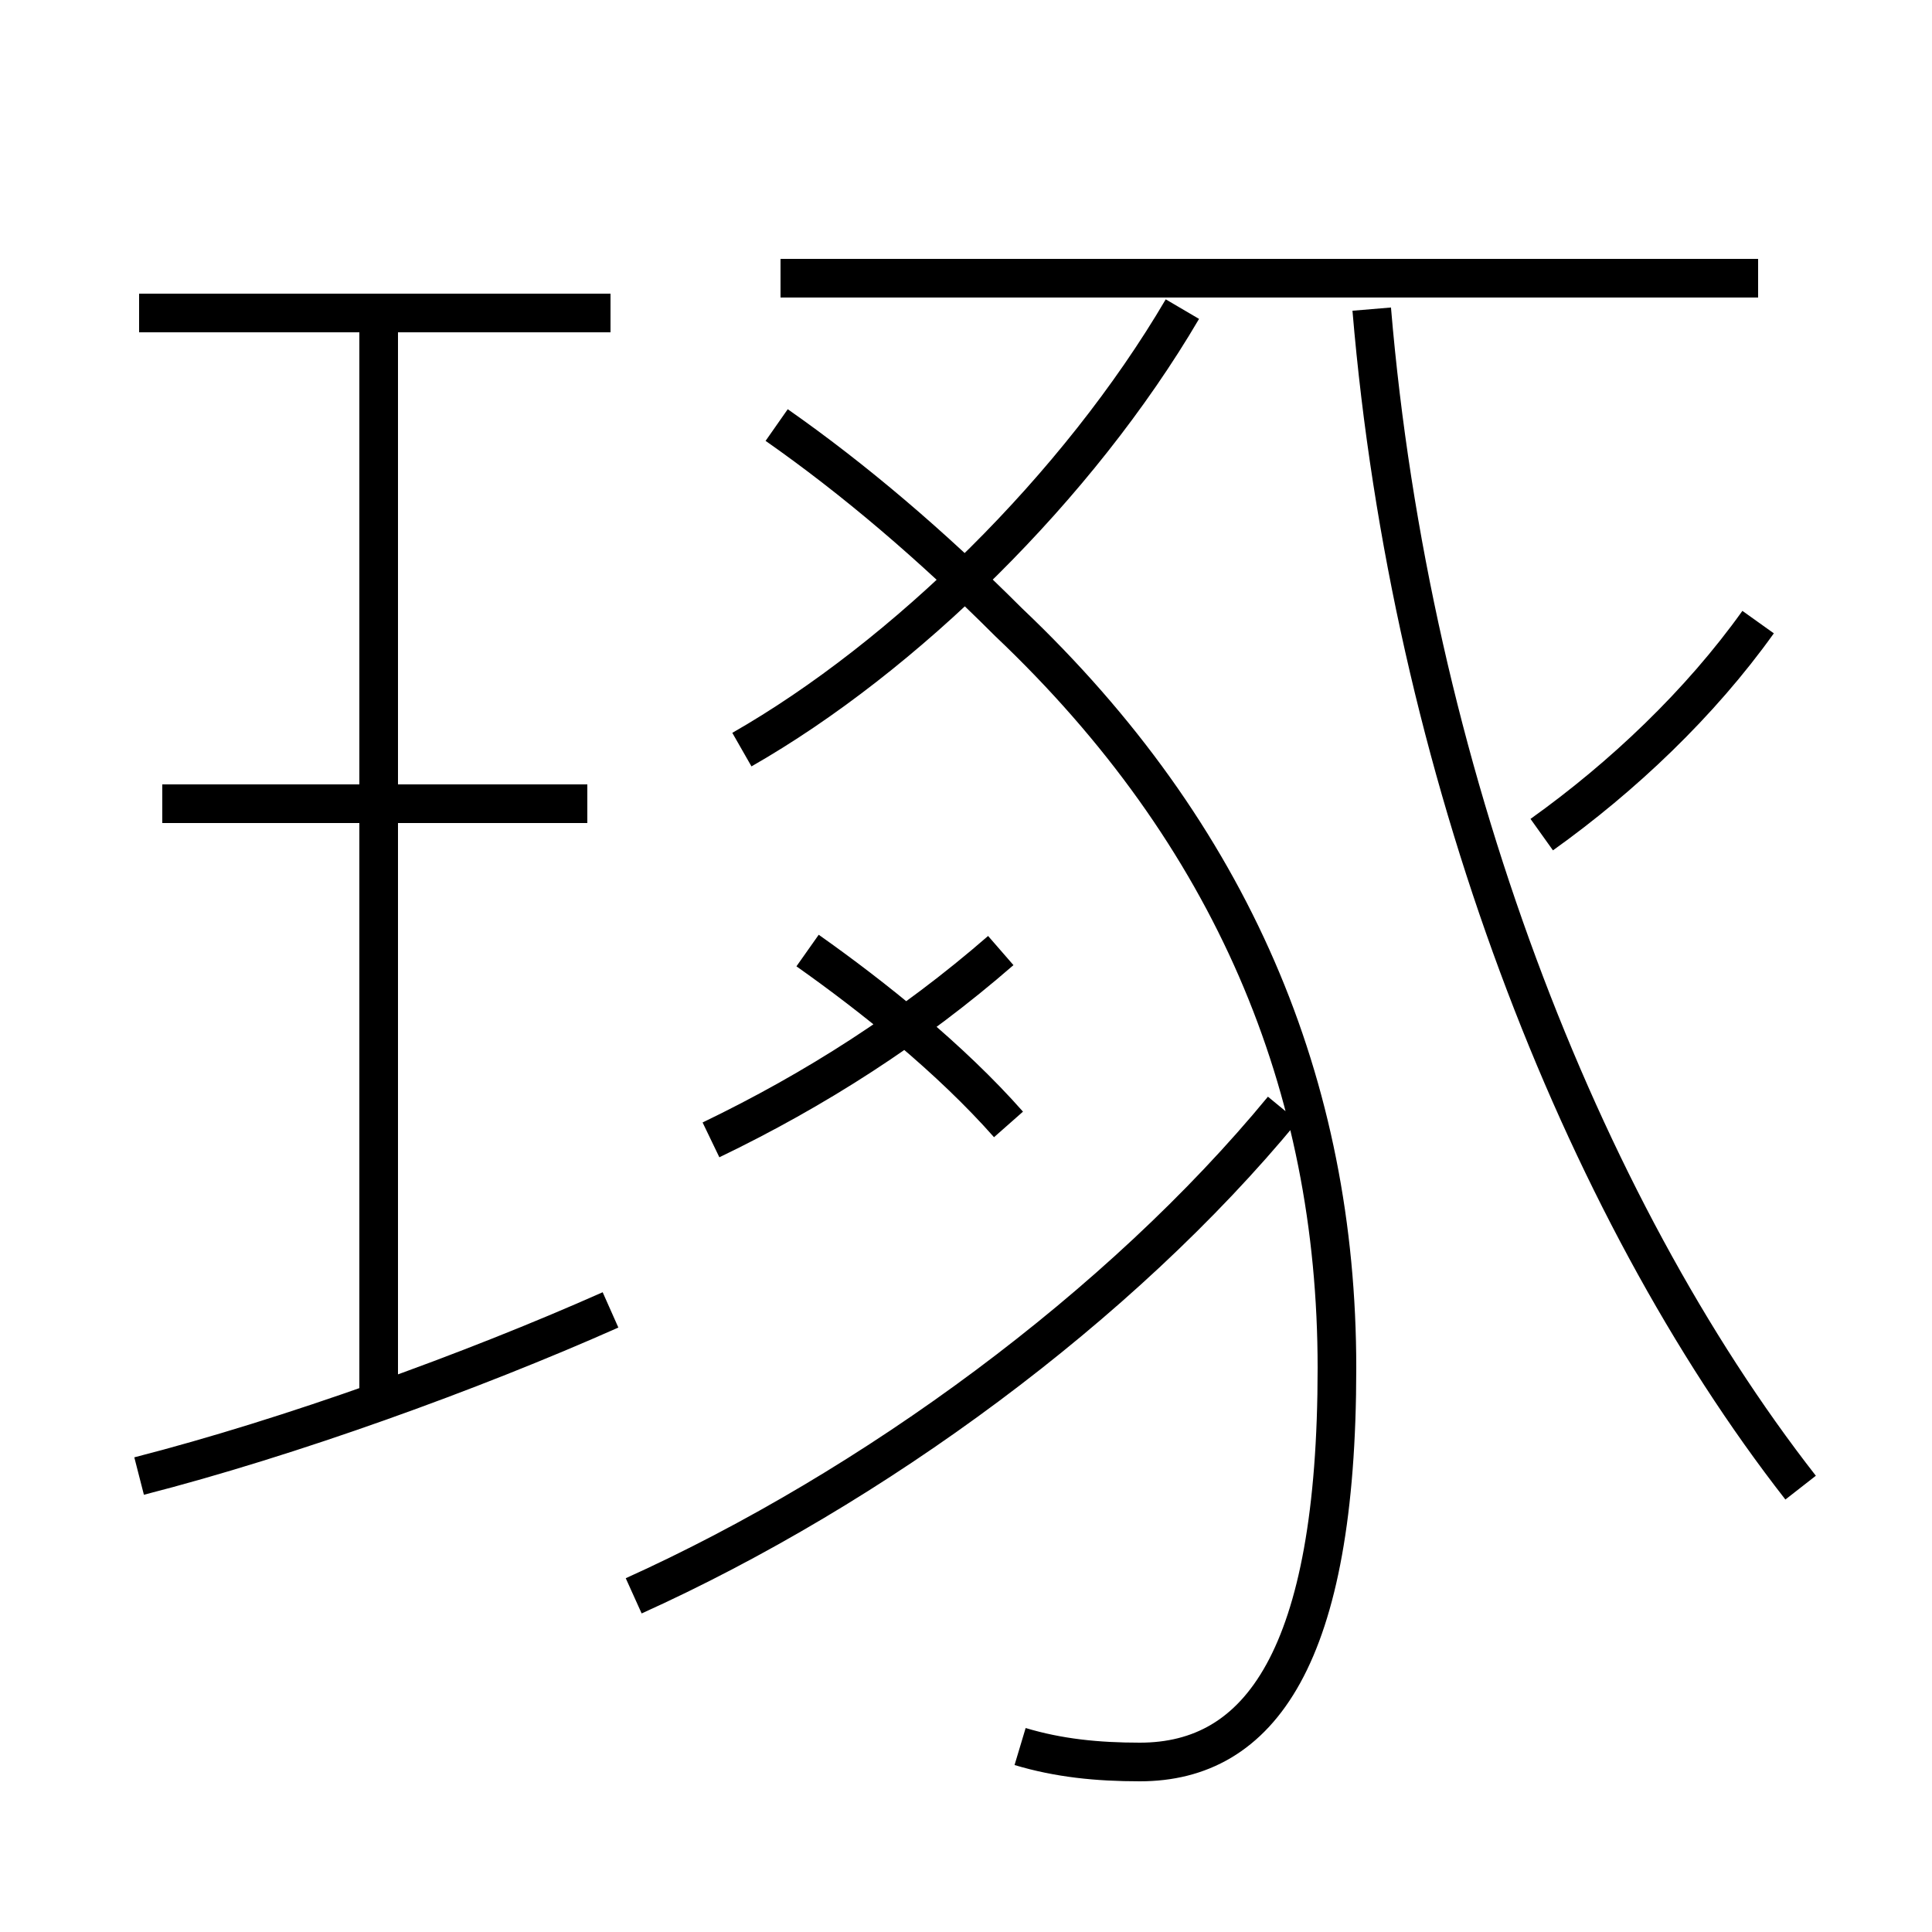 <?xml version='1.0' encoding='utf8'?>
<svg viewBox="0.0 -6.0 50.0 50.0" version="1.1" xmlns="http://www.w3.org/2000/svg">
<rect x="0.0" y="-6.0" width="50.0" height="50.0" fill="#808080" stroke="none"/>
<rect x="-1000" y="-1000" width="2000" height="2000" stroke="white" fill="white"/>
<g style="fill:white;stroke:#000000;  stroke-width:1">
<path d="M 26.4 1.2 C 27.4 1.5 28.4 1.6 29.5 1.6 C 32.6 1.6 34.6 -1.1 34.6 -8.6 C 34.6 -15.9 31.9 -22.4 26.1 -27.9 C 24.1 -29.9 22.1 -31.6 20.1 -33.0 M 3.6 -5.8 C 7.5 -6.8 12.2 -8.5 15.8 -10.1 M 9.8 -7.5 L 9.8 -35.9 M 15.2 -23.2 L 4.2 -23.2 M 16.4 -2.7 C 22.6 -5.5 29.0 -10.2 33.2 -15.3 M 18.4 -14.5 C 21.1 -15.8 23.6 -17.4 25.9 -19.4 M 15.8 -35.9 L 3.6 -35.9 M 26.1 -14.9 C 24.6 -16.6 22.6 -18.2 20.9 -19.4 M 19.2 -24.6 C 23.4 -27.0 27.9 -31.4 30.6 -36.0 M 46.6 -5.5 C 40.9 -12.8 36.5 -24.1 35.5 -36.0 M 39.9 -22.4 C 42.0 -23.9 44.0 -25.8 45.5 -27.9 M 45.5 -36.8 L 20.2 -36.8" transform="translate(0.0 38.0)" />
</g>
</svg>